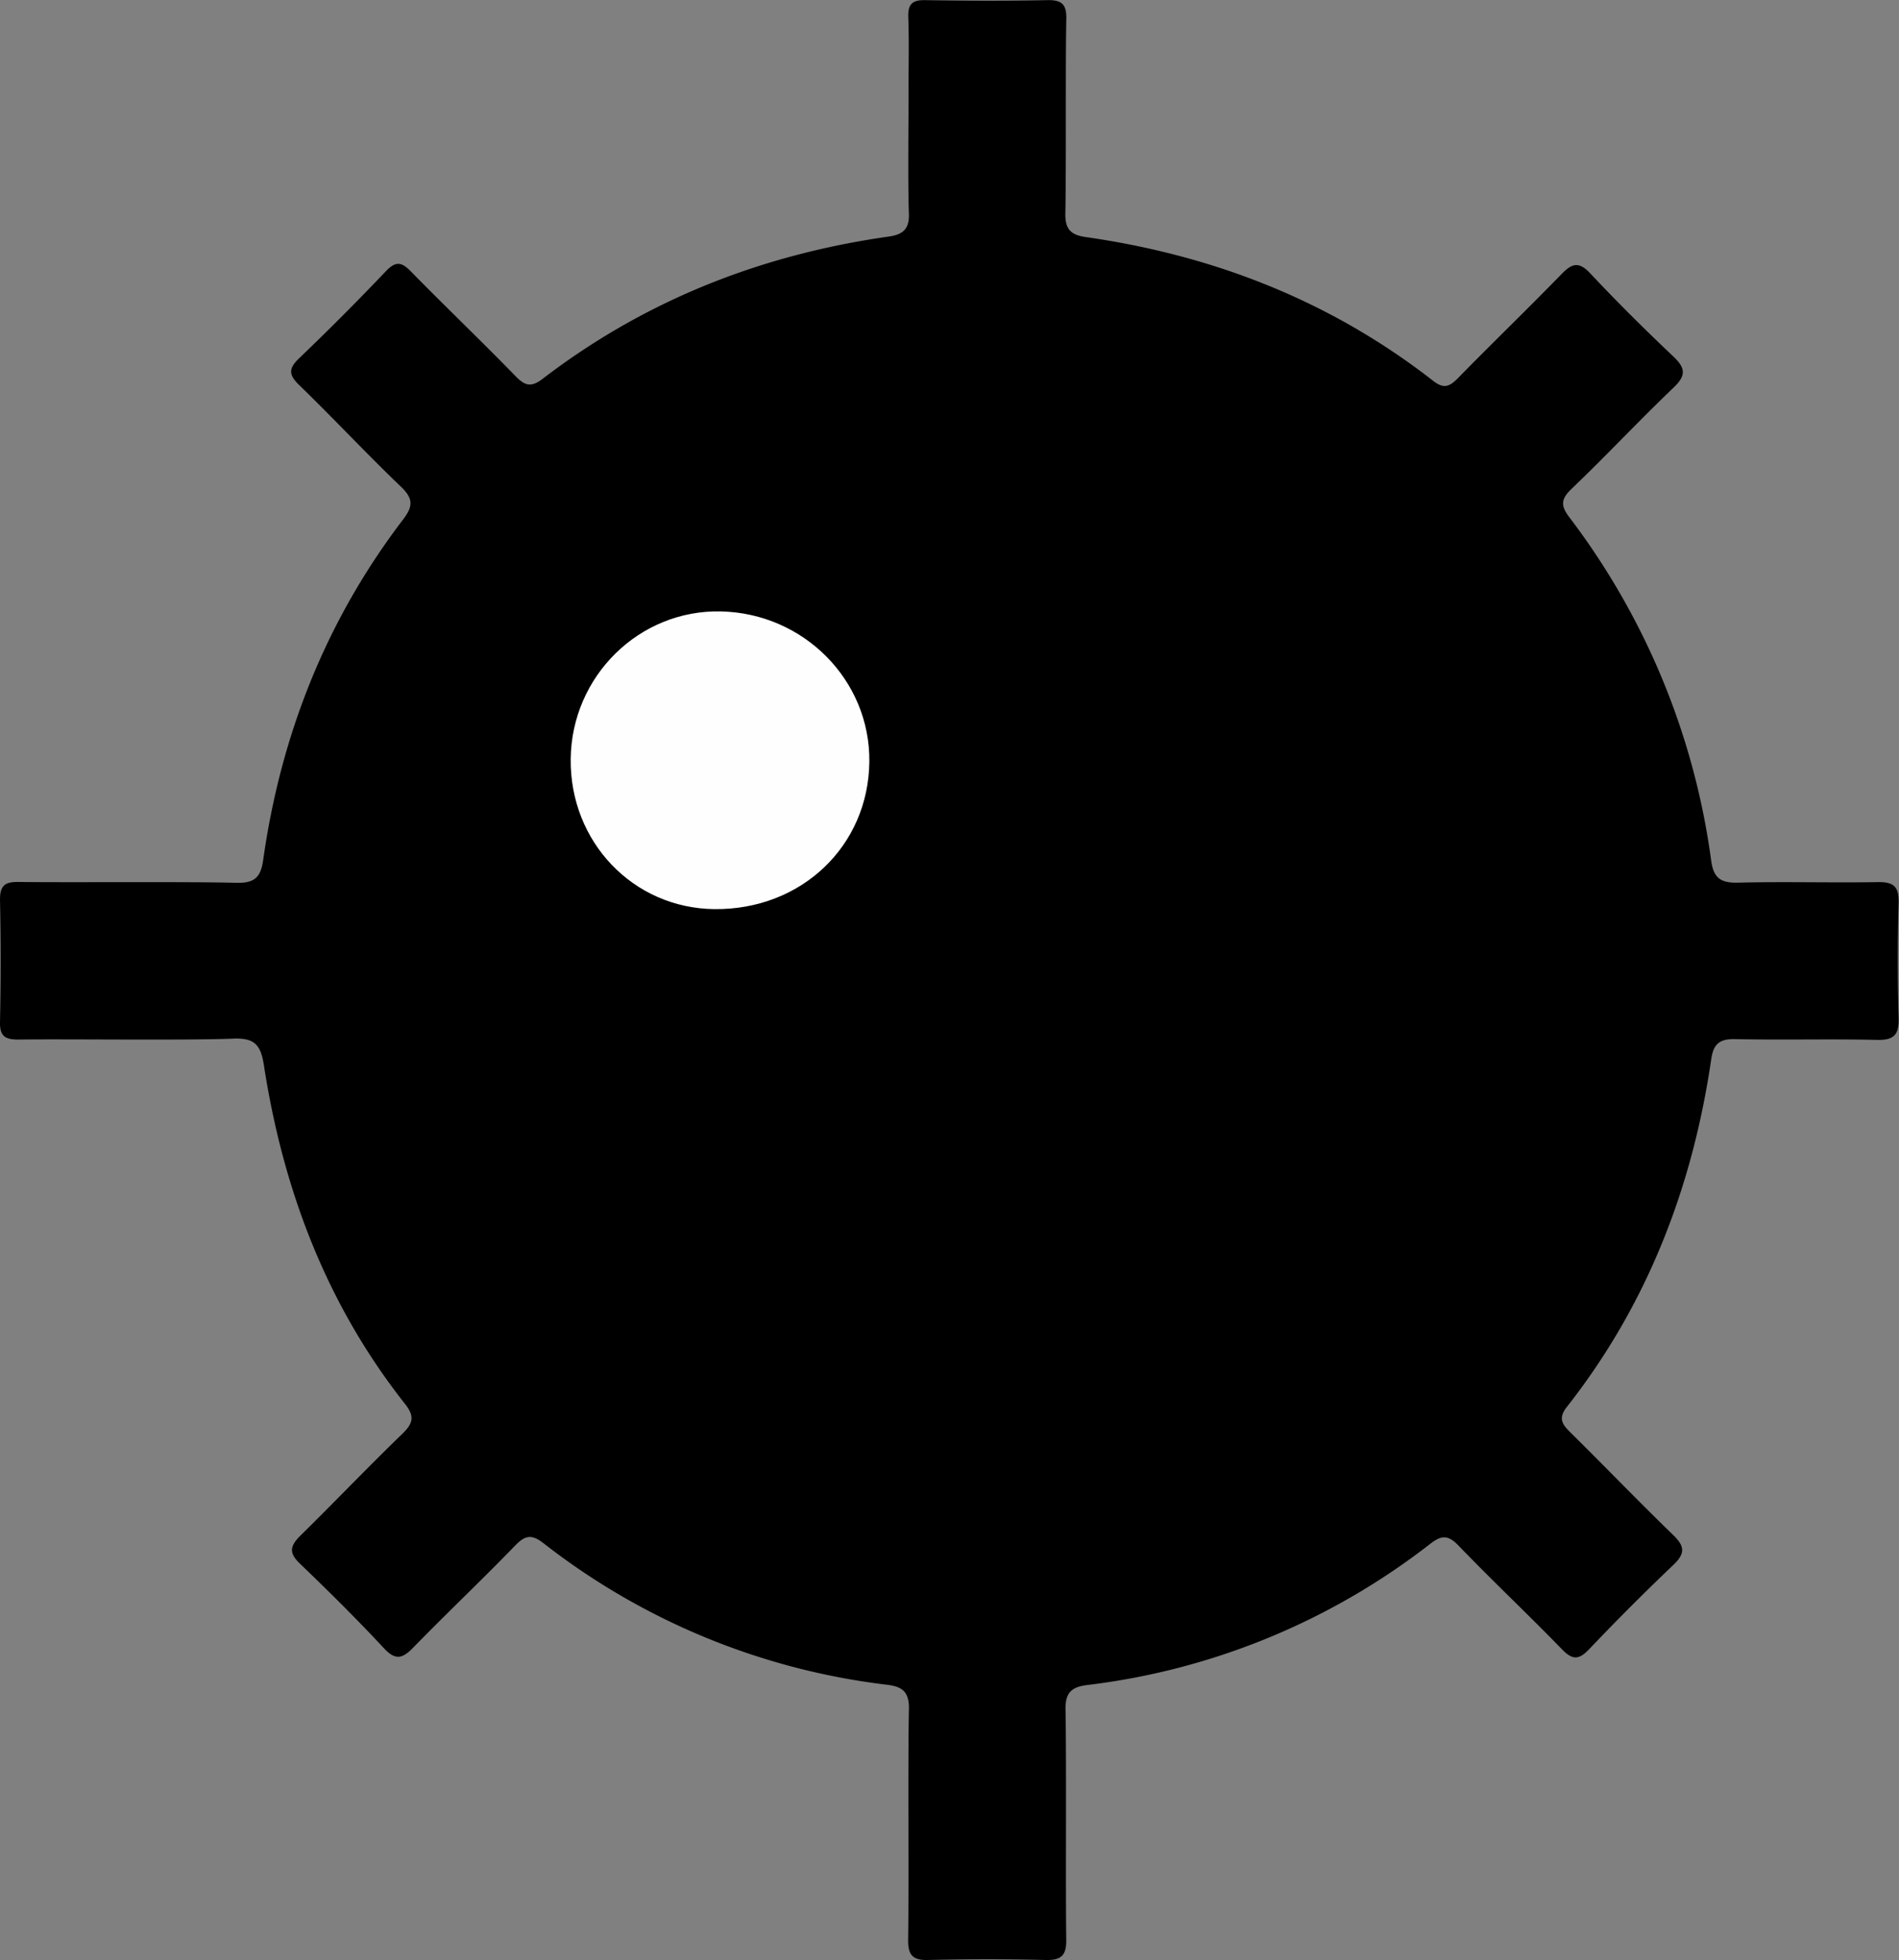 <svg id="Layer_1" data-name="Layer 1" xmlns="http://www.w3.org/2000/svg" viewBox="0 0 388.19 400.65"><rect x="0" y="0" width="388.19" height="400.65" fill="#808080" stroke="none"/><defs><style>.cls-1{fill:#fefefe;}</style></defs><title>mine_2</title><path d="M290.92,219.08c0-5,.12-10-.05-15-.08-2.59.76-3.5,3.4-3.46,8.33.13,16.66.17,25,0,3.14-.08,4,1,3.9,4-.19,9.83,0,29.73-.19,39.55-.07,3.14,1,4.42,4.08,4.86,26.22,3.73,50.15,13.07,71.14,29.43,2.1,1.63,3.27,1.2,5-.55,7-7.15,14.19-14.09,21.16-21.25,2.13-2.21,3.53-2.73,5.91-.2,5.47,5.83,11.15,11.47,17,17,2.46,2.34,2.65,3.85.07,6.32-7.11,6.79-13.84,14-20.93,20.77-2.2,2.11-2.16,3.47-.39,5.79A148.57,148.57,0,0,1,455,376.53c.51,3.61,2,4.56,5.54,4.47,9.49-.24,19,.05,28.49-.11,3.22-.06,4.37.86,4.28,4.21q-.33,11.75,0,23.5c.1,3.41-.85,4.63-4.43,4.54-9.66-.23-19.33.05-29-.16-3.18-.07-4.42,1-4.87,4.08-3.82,26.18-13.06,50.16-29.51,71.09-1.93,2.46-.84,3.68.86,5.36,7,6.91,13.82,14,20.87,20.83,2.25,2.18,2.57,3.65.15,6q-8.87,8.44-17.31,17.32c-2.08,2.17-3.37,2.31-5.55.06-6.95-7.17-14.23-14-21.18-21.23-2.11-2.18-3.45-2.15-5.76-.36A141.67,141.67,0,0,1,327.45,545c-3.31.4-4.51,1.65-4.44,5.06.21,9.66,0,37.22.15,46.89.06,3.24-.92,4.33-4.22,4.25q-12-.3-24,0c-3.45.1-4.15-1.27-4.1-4.37.17-9.66-.07-37.23.16-46.89.08-3.47-1.27-4.63-4.5-5A141.23,141.23,0,0,1,216.28,516c-2.38-1.85-3.72-1.63-5.77.49-6.83,7.06-14,13.84-20.84,20.86-2.12,2.16-3.55,2.73-5.93.19-5.58-6-11.37-11.73-17.26-17.38-2.25-2.17-2-3.56.07-5.64,7-6.87,13.79-14,20.87-20.84,2.23-2.16,2.59-3.59.57-6.14-16.08-20.37-24.93-43.83-28.85-69.26-.64-4.1-1.88-5.58-6.24-5.4-9.48.39-34.42.05-43.91.19-2.73,0-3.85-.65-3.79-3.6q.27-12.5,0-25c0-3,1.1-3.64,3.8-3.61,9.67.13,34.76-.09,44.42.17,3.5.09,5-.82,5.55-4.46,3.6-25.72,12.87-49.18,28.69-69.88,2-2.66,2-4.19-.44-6.56-7.1-6.8-13.81-14-20.87-20.84-2.22-2.16-2.15-3.42.05-5.52q9-8.62,17.64-17.7c2-2.12,3.21-2,5.15,0,7,7.14,14.23,14.05,21.21,21.21,1.92,2,3.17,2.7,5.71.75,21-16.09,44.74-25.4,70.78-29.09,3.12-.45,4.24-1.71,4.1-4.86-.22-5-.06-20-.06-25Z" transform="translate(-105.2 -200.59)"/><path class="cls-1" d="M221.86,355.69c.2-16.9,14-30.49,30.68-30.13,17,.37,30.53,14.08,30.37,30.68-.16,17.27-13.89,30.35-31.67,30.17C234.64,386.24,221.66,372.67,221.86,355.69Z" transform="translate(-105.2 -200.59)"/></svg>
